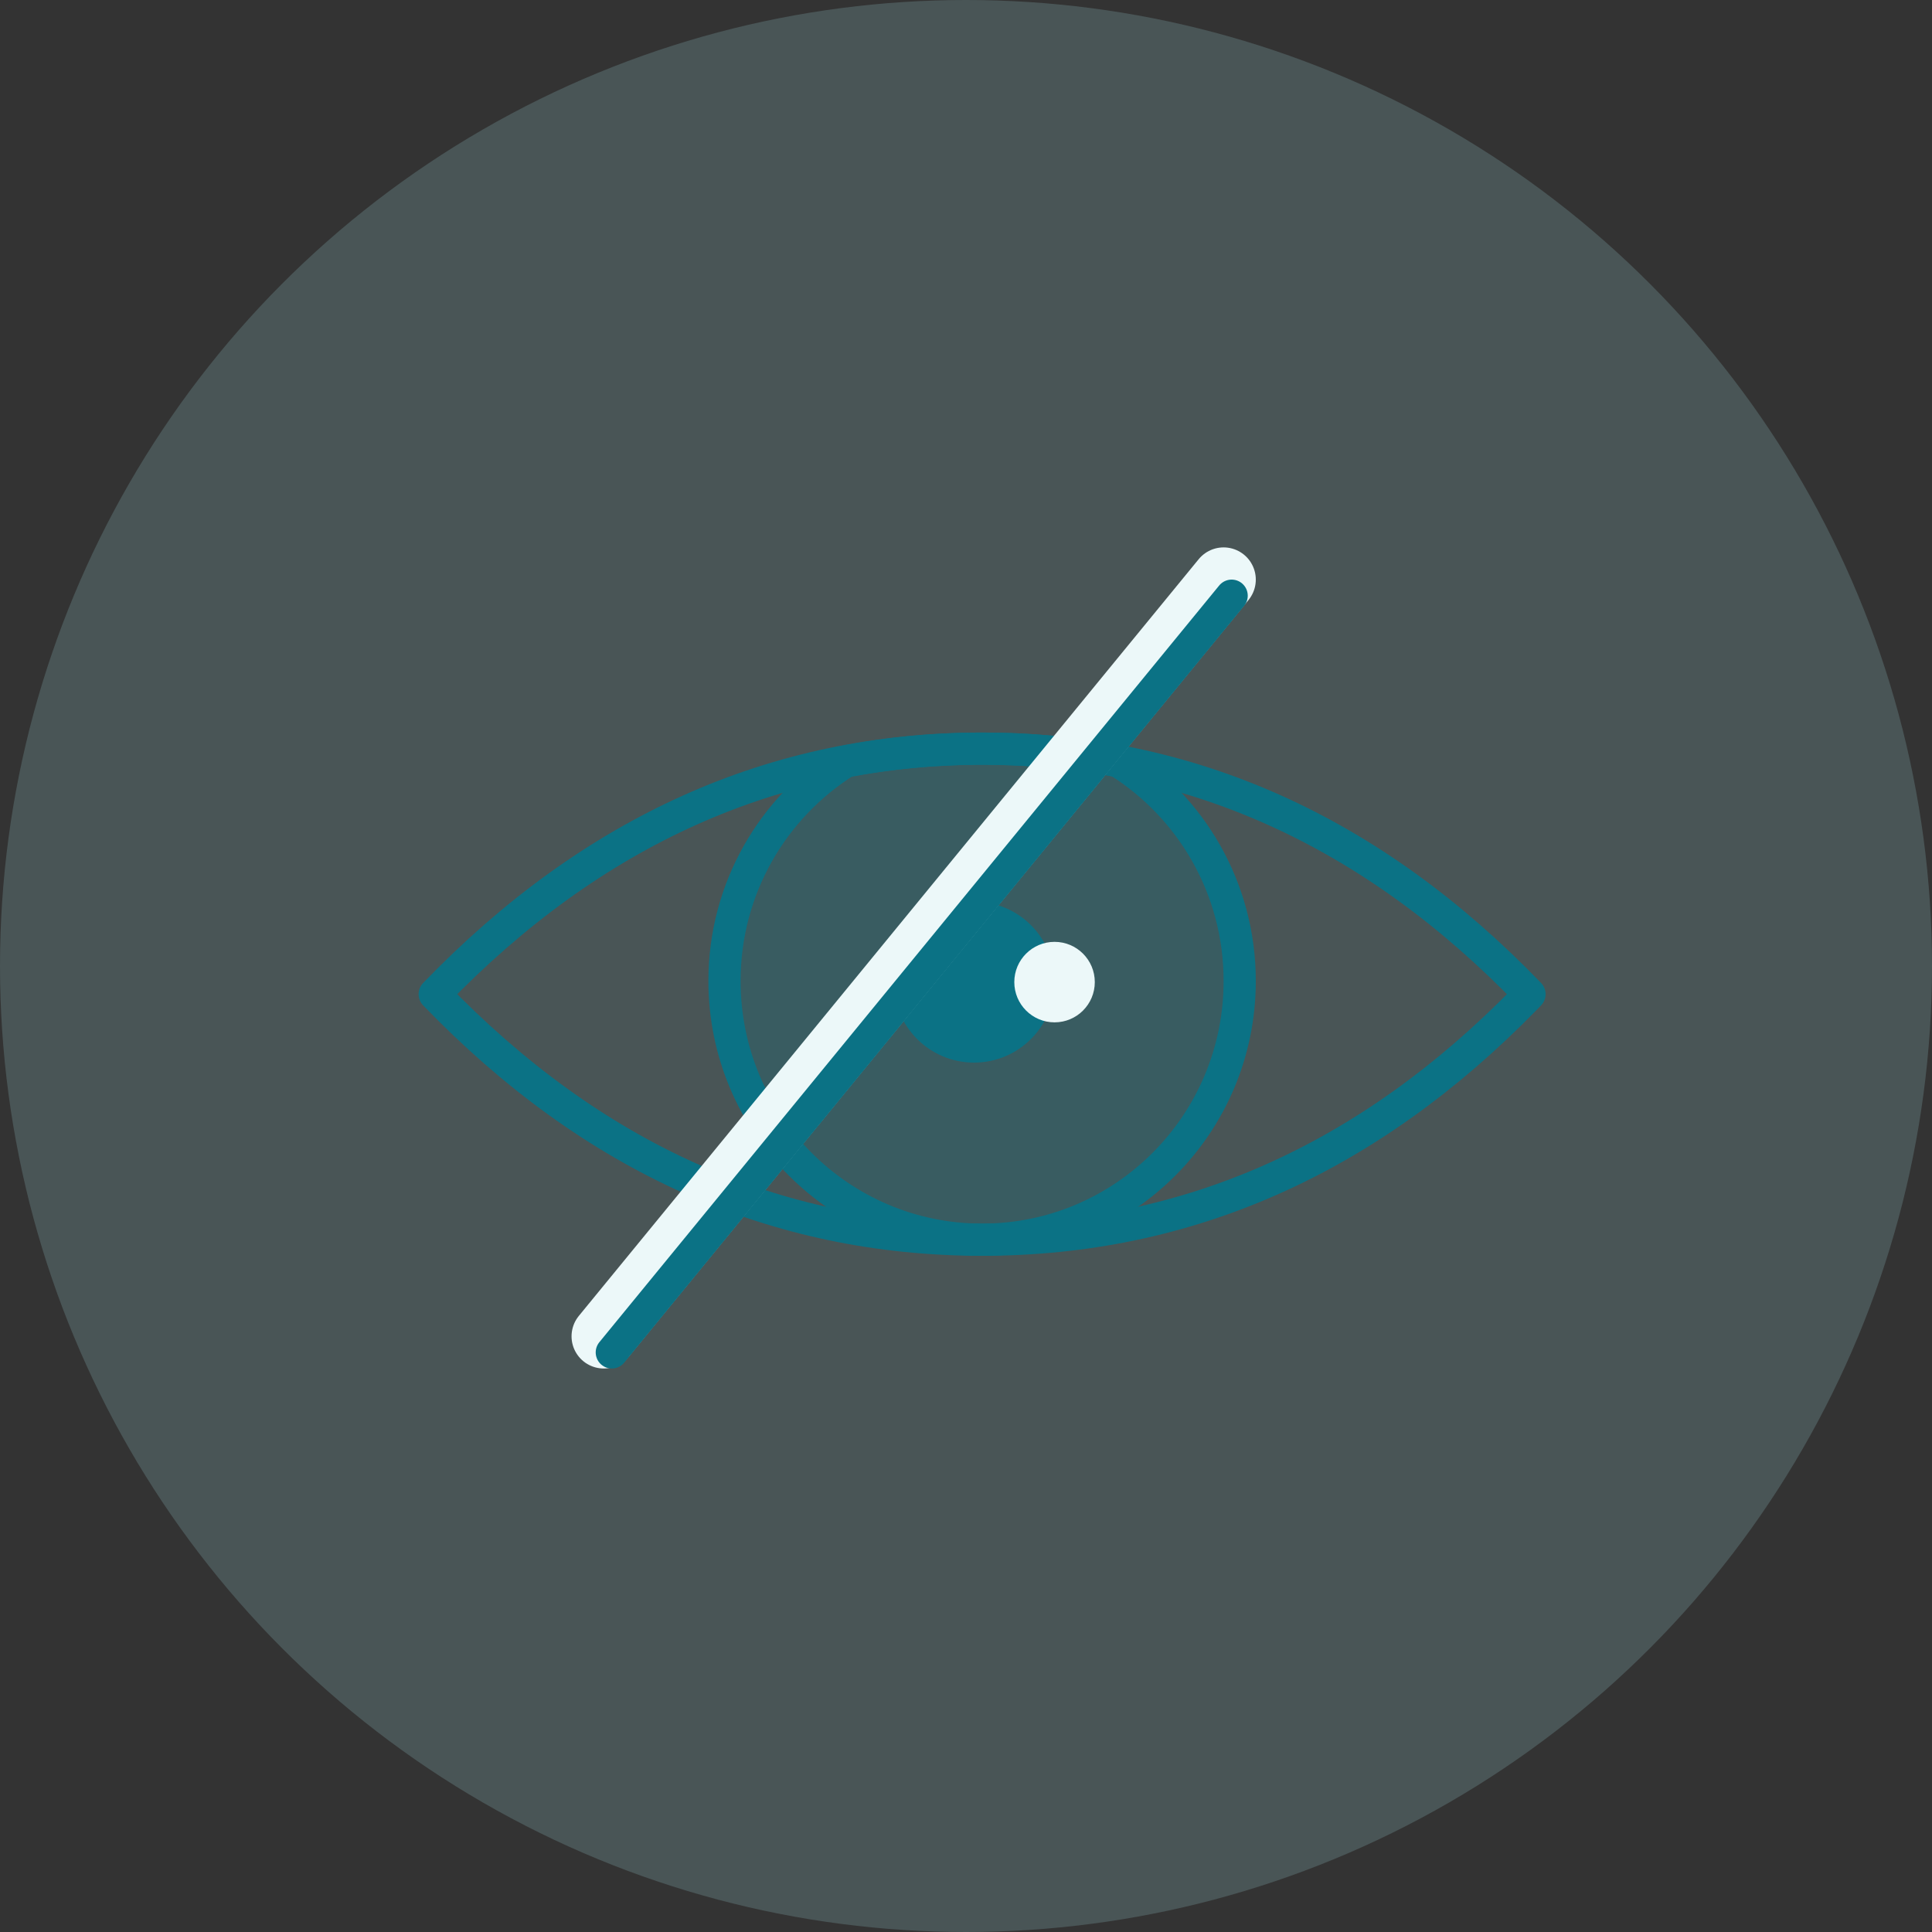 <svg xmlns="http://www.w3.org/2000/svg" width="240" height="240" viewBox="0 0 240 240">
  <rect x="0" y="0" width="240" height="240" fill="#333333" stroke="none"/>
  <g fill="none" fill-rule="evenodd">
    <circle cx="120" cy="120" r="120" fill="#A0DEE3" fill-opacity=".2"/>
    <path fill="#0B7285" fill-opacity=".25" stroke="#0B7285" stroke-linecap="round" stroke-linejoin="round" stroke-width="4" d="M122.082,93 C127.831,93 133.428,93.515 138.872,94.544 C147.954,100.216 154,110.329 154,121.86 C154,139.611 139.673,154 122,154 C104.327,154 90,139.611 90,121.86 C90,110.359 96.015,100.268 105.058,94.589 C110.333,93.576 115.75,93.048 121.312,93.003 L122.082,93 L122.082,93 Z"/>
    <path stroke="#0B7285" stroke-linecap="round" stroke-linejoin="round" stroke-width="4" d="M122,93 C147.718,93 170.385,103.167 190,123.5 L189.411,124.107 C169.931,144.036 147.461,154 122,154 C96.282,154 73.615,143.833 54,123.5 L54,123.5 C73.615,103.167 96.282,93 122,93 Z"/>
    <circle cx="121" cy="122" r="10" fill="#0B7285"/>
    <circle cx="131" cy="122" r="5" fill="#ECF8F9"/>
    <g stroke-linecap="round" transform="translate(75 72)">
      <line x2="77" y1="94" stroke="#ECF8F9" stroke-width="8"/>
      <line x1="1" x2="78" y1="96" y2="2" stroke="#0B7285" stroke-width="4"/>
    </g>
  </g>
</svg>
